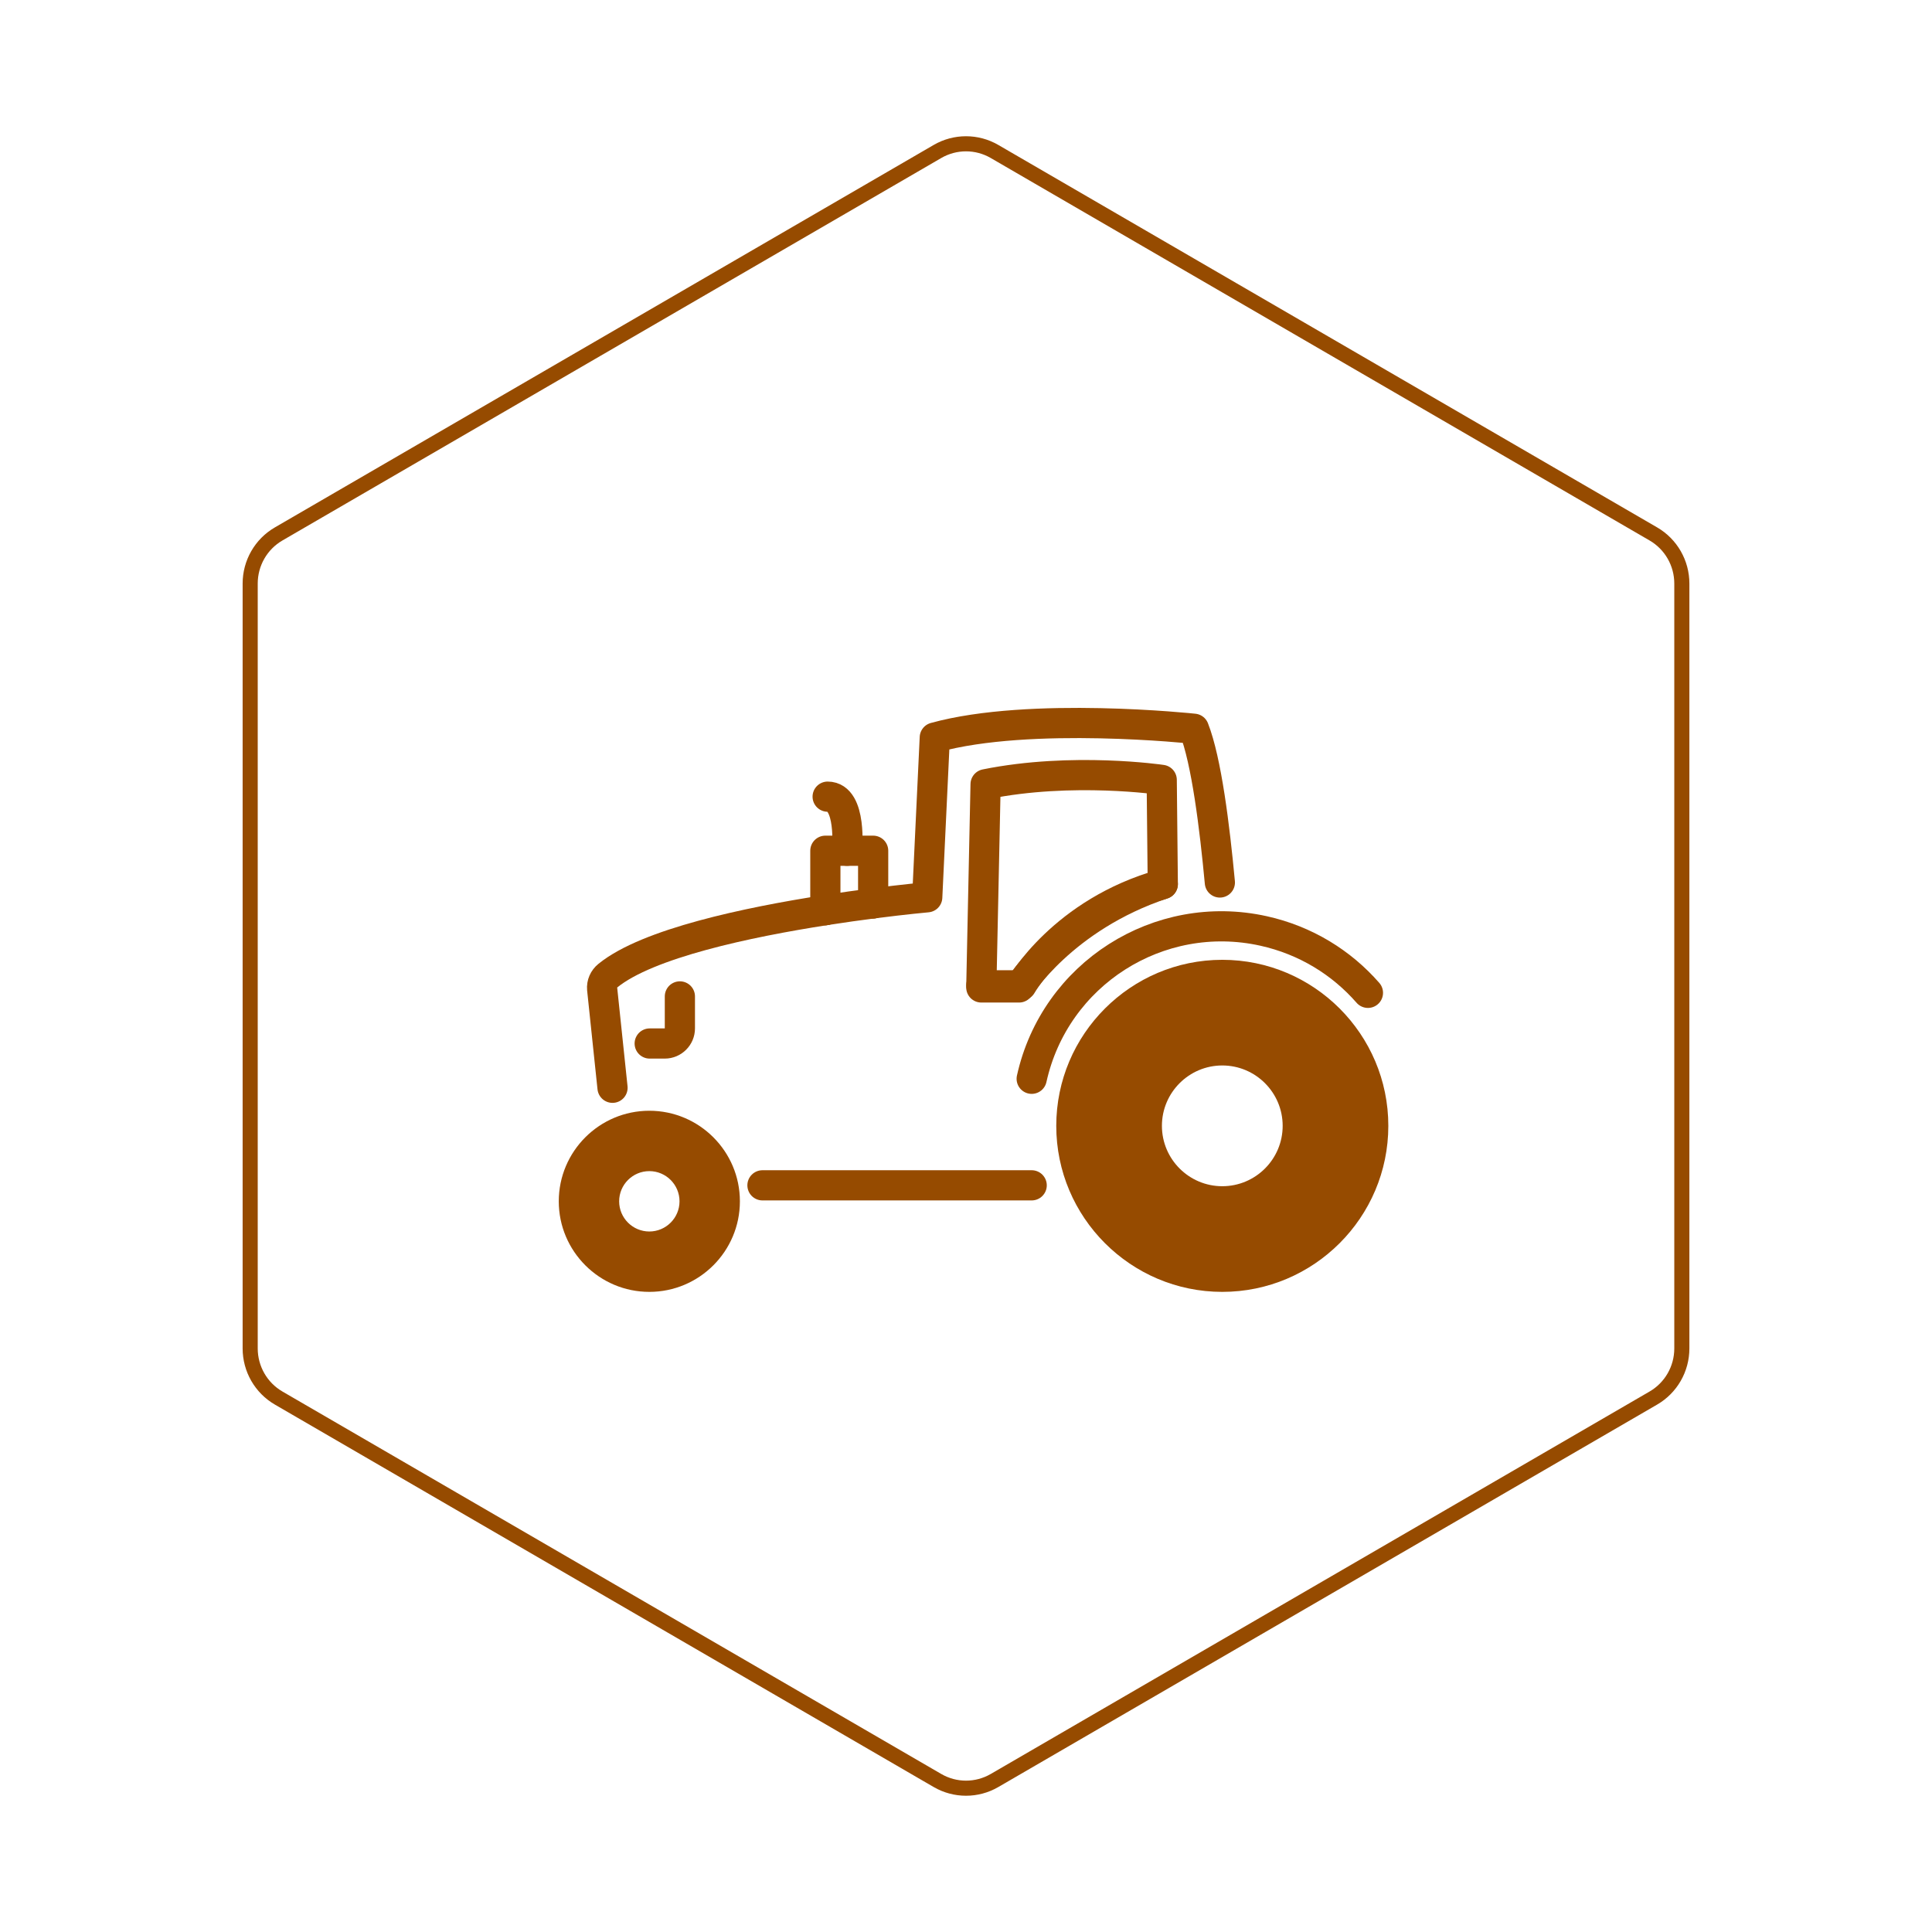<svg id="hexo" viewBox="0 0 128 128" xmlns="http://www.w3.org/2000/svg">
  <g id="border">
    <path stroke="#964B00" fill="none" stroke-width="1" d="m62.112,10.035c1.169,-0.678 2.608,-0.678 3.777,0l43.649,25.339c1.169,0.678 1.888,1.931 1.888,3.288l0,50.675c0,1.358 -0.719,2.611 -1.888,3.288l-43.649,25.339c-1.169,0.678 -2.608,0.678 -3.777,0l-43.649,-25.339c-1.169,-0.678 -1.888,-1.931 -1.888,-3.288l0,-50.675c0,-1.358 0.719,-2.611 1.888,-3.288l43.649,-25.339z" id="svg_1"/>
  </g>
  <svg id="emoji" x="28" y="28" viewBox="0 0 128 128" xmlns="http://www.w3.org/2000/svg">  <g id="line">
    <path fill="#964B00" d="M52.98,35.59c-6.065,0-11,4.935-11,11s4.935,11,11,11s11-4.935,11-11S59.046,35.59,52.98,35.59z M56.98,46.59 c0,2.206-1.794,4-4,4s-4-1.794-4-4s1.794-4,4-4S56.98,44.384,56.98,46.59z"/>
    <path fill="#964B00" d="M15.02,45.59c-3.309,0-6,2.691-6,6s2.691,6,6,6s6-2.691,6-6S18.329,45.59,15.02,45.59z M15.02,53.59 c-1.103,0-2-0.897-2-2s0.897-2,2-2s2,0.897,2,2S16.123,53.59,15.02,53.59z"/>
    <polyline fill="none" stroke="#964B00" stroke-linecap="round" stroke-linejoin="round" stroke-miterlimit="10" stroke-width="2" points="26.682,32.3 26.682,28.364 29.849,28.364 29.849,31.851"/>
    <path stroke="#964B00" stroke-linecap="round" stroke-linejoin="round" stroke-miterlimit="10" stroke-width="2" d="M29.5,52.25"/>
    <path fill="none" stroke="#964B00" stroke-linecap="round" stroke-linejoin="round" stroke-miterlimit="10" stroke-width="2" d="M26.682,32.3c-5.143,0.8-11.774,2.197-14.407,4.337c-0.266,0.216-0.413,0.544-0.381,0.886l0.687,6.545"/>
    <path fill="none" stroke="#964B00" stroke-linecap="round" stroke-linejoin="round" stroke-miterlimit="10" stroke-width="2" d="M29.849,31.851C28.909,31.972,27.832,32.121,26.682,32.3"/>
    <path fill="none" stroke="#964B00" stroke-linecap="round" stroke-linejoin="round" stroke-miterlimit="10" stroke-width="2" d="M52.819,30.467c-0.346-3.695-0.885-8.055-1.72-10.186c0,0-10.833-1.167-17.167,0.583l-0.5,10.583 c0,0-1.438,0.128-3.583,0.404"/>
    <line x1="22.515" x2="40.352" y1="50.531" y2="50.531" fill="none" stroke="#964B00" stroke-linecap="round" stroke-linejoin="round" stroke-miterlimit="10" stroke-width="2"/>
    <path fill="none" stroke="#964B00" stroke-linecap="round" stroke-linejoin="round" stroke-miterlimit="10" stroke-width="2" d="M40.352,43.472c1.537-6.946,8.414-11.331,15.36-9.794c2.792,0.618,5.17,2.098,6.917,4.1"/>
    <path fill="none" stroke="#964B00" stroke-linecap="round" stroke-linejoin="round" stroke-miterlimit="10" stroke-width="2" d="M48.967,23.669c0,0-5.919-0.877-11.669,0.289l-0.284,13.463h2.502c0,0,2.875-4.641,9.522-6.849L48.967,23.669z"/>
    <path stroke="#964B00" stroke-linecap="round" stroke-linejoin="round" stroke-miterlimit="10" stroke-width="2" d="M28.119,28.364c0,0,0.338-3.583-1.285-3.583"/>
    <path fill="none" stroke="#964B00" stroke-linecap="round" stroke-linejoin="round" stroke-miterlimit="10" stroke-width="2" d="M37.017,37.279h2.66c0,0,2.748-4.86,9.361-6.706"/>
    <path fill="none" stroke="#964B00" stroke-linecap="round" stroke-linejoin="round" stroke-miterlimit="10" stroke-width="2" d="M17.044,38.015v2.12c0,0.55-0.45,1-1,1h-1"/>
  </g>
</svg>
</svg>
